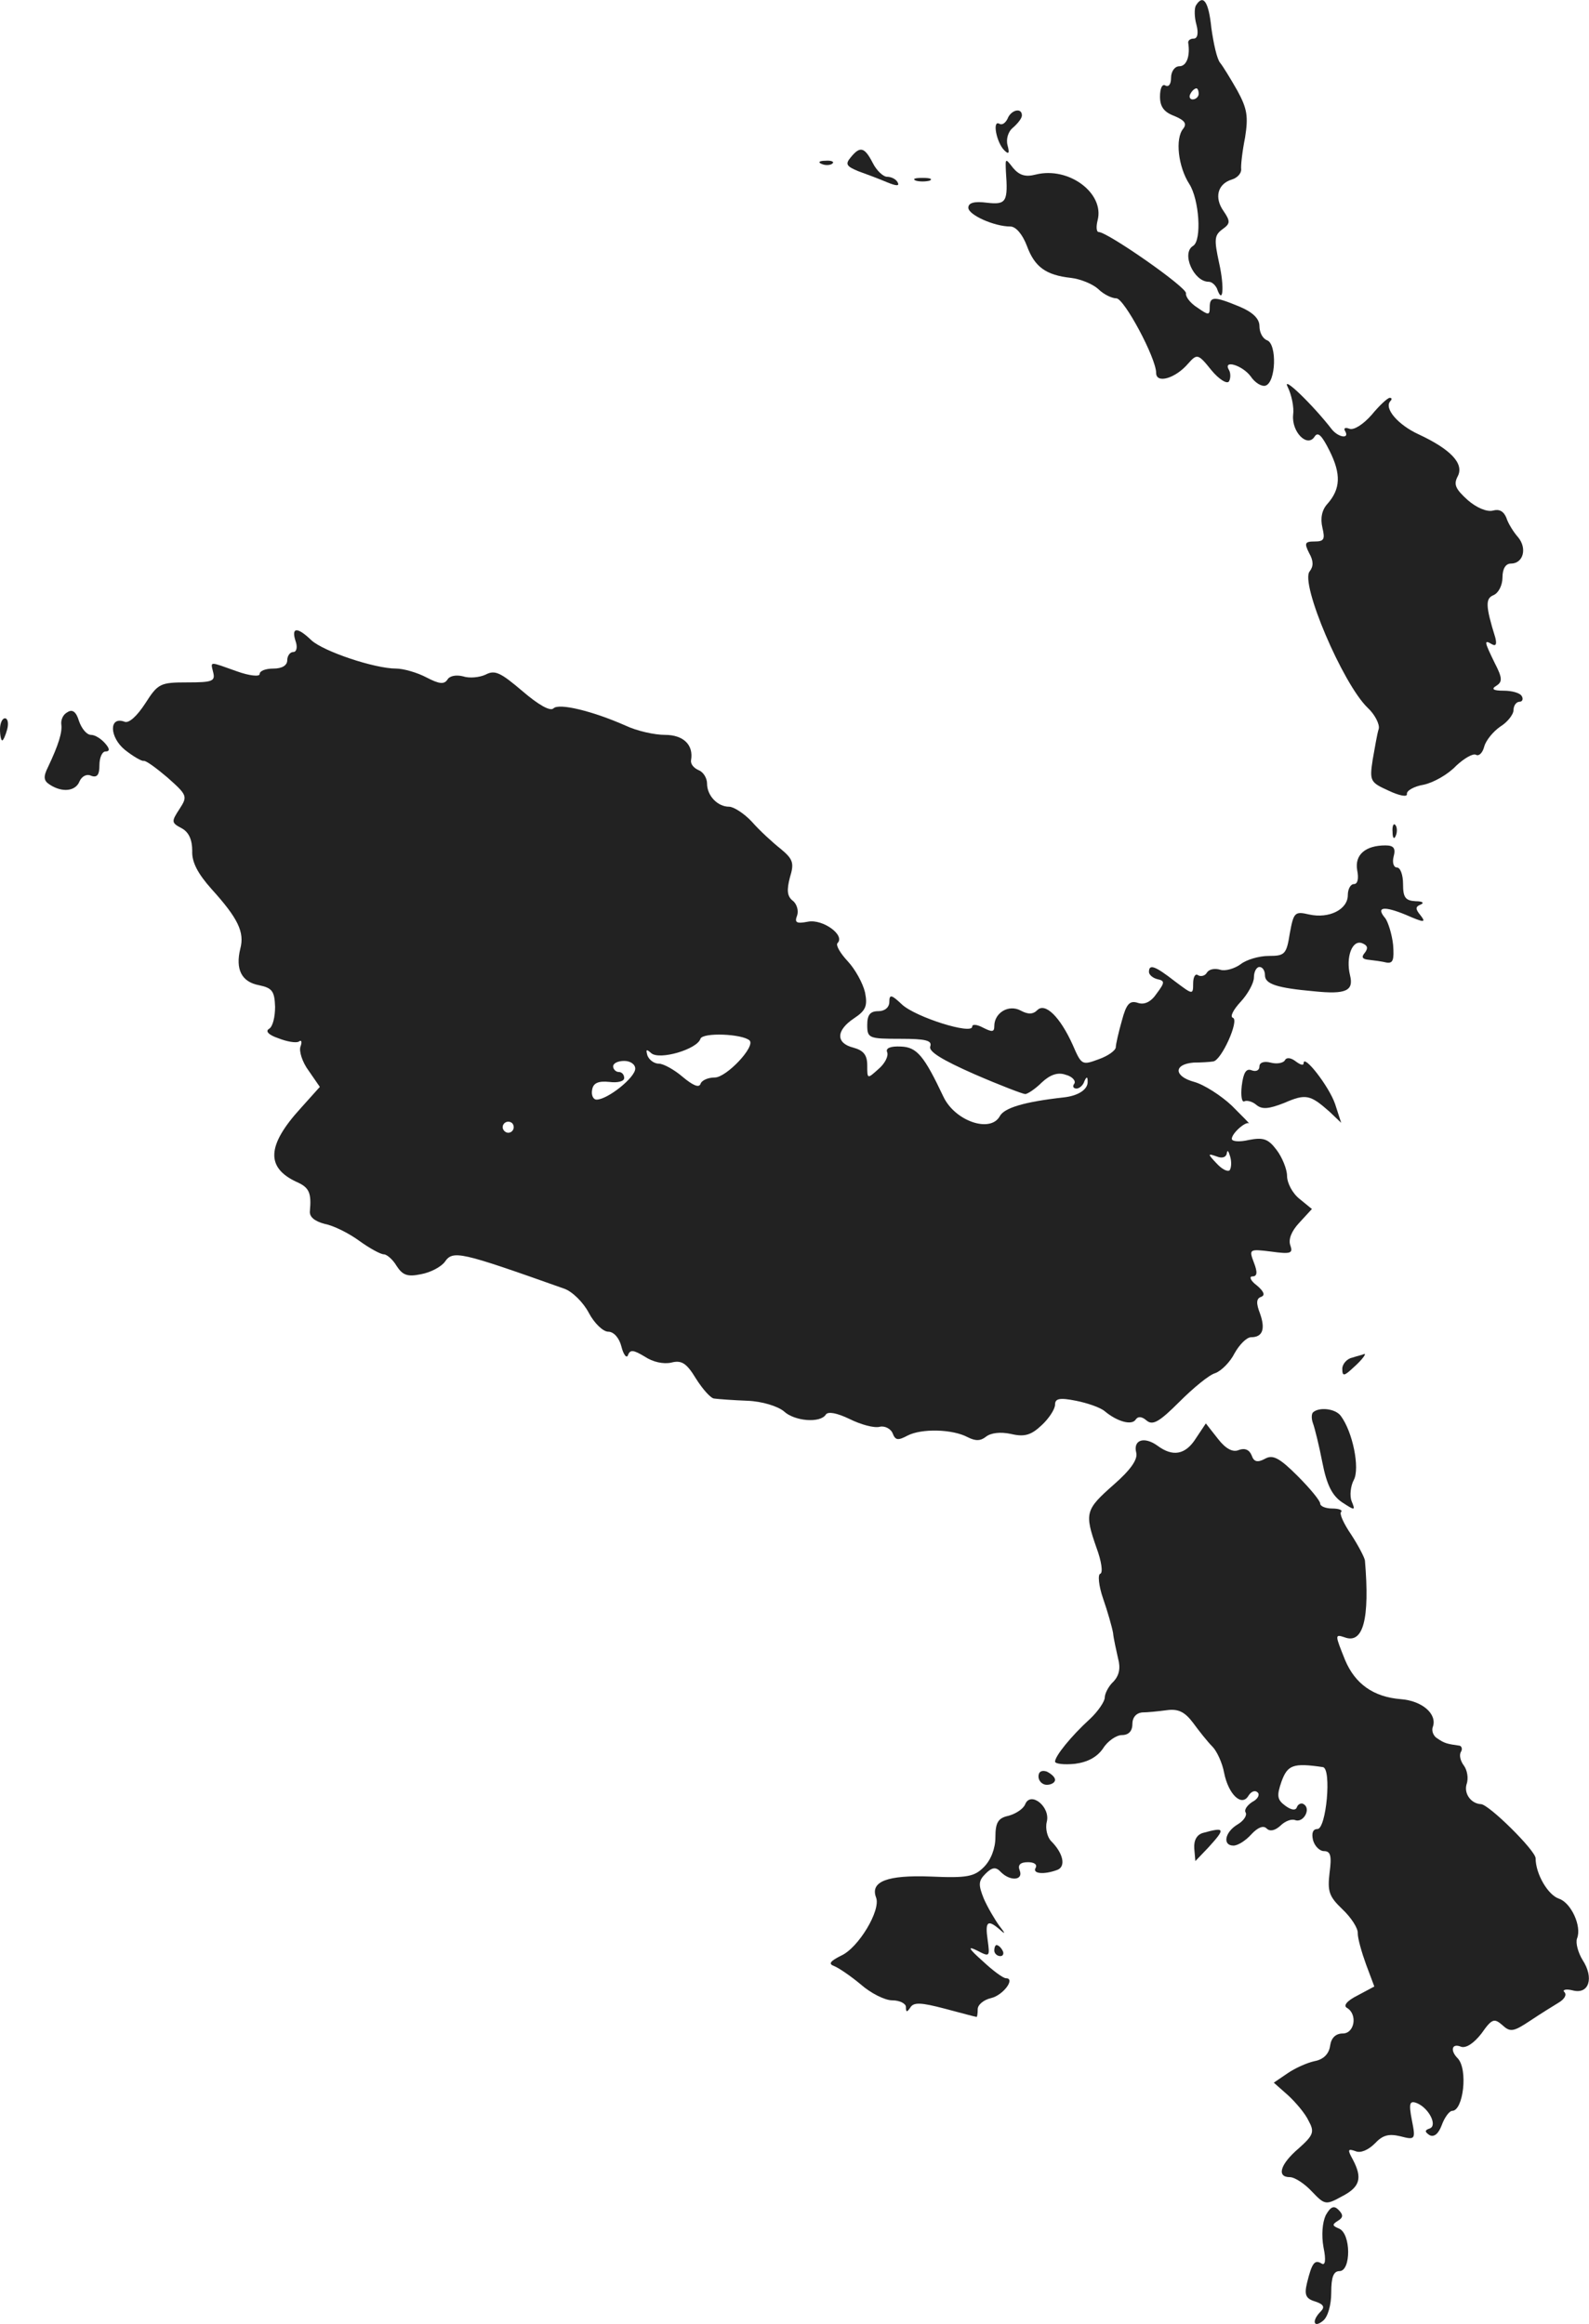 <?xml version="1.0" standalone="no"?>
<!DOCTYPE svg PUBLIC "-//W3C//DTD SVG 20010904//EN"
 "http://www.w3.org/TR/2001/REC-SVG-20010904/DTD/svg10.dtd">
<svg version="1.0" xmlns="http://www.w3.org/2000/svg"
 width="287.663pt" height="420.568pt" viewBox="0 0 287.663 420.568"
 preserveAspectRatio="xMidYMid meet">
<g transform="translate(-816,1264.99) scale(0.1,-0.1)"
fill="#222222" stroke="none">
<path d="M10325 12640 c-3 -5 -3 -21 1 -35 4 -15 2 -25 -5 -25 -6 0 -10 -3
-10 -7 4 -25 -3 -43 -16 -43 -8 0 -15 -9 -15 -21 0 -11 -4 -17 -10 -14 -6 4
-10 -5 -10 -20 0 -18 7 -28 26 -35 19 -8 23 -14 16 -23 -15 -18 -9 -69 11
-100 18 -28 23 -102 7 -112 -22 -13 1 -65 28 -65 6 0 12 -6 15 -12 11 -32 14
2 4 46 -9 42 -9 50 6 61 14 10 15 14 2 33 -17 24 -11 49 15 57 10 3 17 11 17
18 -1 7 2 33 7 58 6 38 4 52 -14 85 -12 21 -26 44 -31 50 -6 7 -12 35 -16 63
-5 49 -15 62 -28 41z m5 -160 c0 -5 -5 -10 -11 -10 -5 0 -7 5 -4 10 3 6 8 10
11 10 2 0 4 -4 4 -10z"/>
<path d="M9984 12435 c-4 -8 -10 -12 -15 -9 -13 7 -5 -34 9 -48 8 -8 10 -6 6
9 -3 11 1 25 10 32 9 8 16 17 16 22 0 15 -20 10 -26 -6z"/>
<path d="M9700 12365 c-10 -12 -8 -16 14 -25 14 -5 38 -14 52 -20 17 -7 23 -7
19 0 -3 6 -12 10 -19 10 -7 0 -19 11 -26 25 -15 29 -23 31 -40 10z"/>
<path d="M9648 12353 c7 -3 16 -2 19 1 4 3 -2 6 -13 5 -11 0 -14 -3 -6 -6z"/>
<path d="M9981 12340 c4 -55 1 -61 -34 -57 -23 3 -34 0 -34 -9 0 -13 47 -34
76 -34 10 0 22 -14 30 -35 14 -38 34 -53 80 -58 17 -2 39 -11 49 -20 10 -10
25 -17 33 -17 14 0 72 -108 72 -135 0 -20 35 -10 58 17 16 18 18 18 42 -12 14
-17 29 -26 32 -20 3 5 3 15 0 20 -12 20 24 9 39 -11 8 -12 20 -19 27 -17 19 6
21 75 3 82 -8 3 -14 14 -14 26 0 13 -12 25 -36 35 -46 19 -54 19 -54 -1 0 -15
-2 -15 -22 -1 -13 8 -22 20 -21 26 3 10 -142 111 -158 111 -4 0 -5 9 -2 21 13
49 -52 98 -112 83 -19 -5 -30 -1 -41 12 -14 18 -14 18 -13 -6z"/>
<path d="M9818 12323 c6 -2 18 -2 25 0 6 3 1 5 -13 5 -14 0 -19 -2 -12 -5z"/>
<path d="M10491 11950 c7 -14 12 -37 10 -51 -3 -31 26 -60 39 -39 6 9 13 2 27
-26 21 -42 20 -69 -4 -96 -10 -11 -13 -26 -9 -43 5 -21 3 -25 -14 -25 -18 0
-19 -3 -10 -21 8 -14 8 -24 1 -33 -18 -21 60 -204 105 -247 13 -12 22 -30 20
-38 -3 -9 -7 -34 -11 -56 -6 -39 -4 -41 29 -56 19 -9 34 -12 33 -6 -1 6 13 14
31 17 18 4 44 19 58 34 15 14 31 23 36 20 5 -3 12 3 15 15 3 11 16 27 29 36
13 8 24 22 24 30 0 8 5 15 11 15 5 0 7 5 4 10 -3 6 -18 10 -33 10 -19 0 -23 3
-13 9 11 7 11 14 -3 41 -19 39 -20 43 -5 34 7 -4 9 0 6 12 -18 58 -18 71 -3
77 9 4 16 18 16 32 0 16 6 25 15 25 23 0 30 28 13 48 -8 9 -18 25 -21 35 -5
12 -13 16 -24 13 -11 -3 -30 5 -46 19 -22 20 -26 28 -18 43 12 23 -13 49 -71
76 -37 17 -63 47 -51 60 3 3 3 6 -1 6 -4 0 -19 -14 -33 -31 -15 -17 -32 -28
-40 -25 -8 3 -11 1 -8 -4 9 -15 -12 -12 -24 3 -34 44 -91 99 -80 77z"/>
<path d="M8695 11490 c4 -11 2 -20 -4 -20 -6 0 -11 -7 -11 -15 0 -9 -9 -15
-25 -15 -14 0 -25 -4 -25 -10 0 -5 -19 -3 -41 5 -51 18 -48 19 -43 -2 4 -16
-2 -18 -47 -18 -49 0 -53 -2 -76 -38 -15 -23 -30 -37 -38 -33 -28 10 -27 -28
1 -51 15 -12 31 -21 34 -20 4 1 23 -13 43 -30 36 -32 37 -34 22 -57 -15 -23
-15 -25 4 -35 13 -7 19 -21 19 -41 -1 -20 10 -41 35 -69 48 -53 60 -78 52
-108 -9 -37 2 -60 34 -66 24 -5 28 -11 29 -39 0 -18 -4 -36 -11 -40 -7 -4 -1
-11 17 -17 15 -6 32 -9 37 -6 5 4 6 -1 3 -9 -3 -8 3 -28 15 -44 l20 -29 -35
-39 c-61 -67 -63 -107 -7 -133 23 -10 27 -20 24 -53 -1 -10 8 -18 27 -23 16
-3 44 -17 63 -31 18 -13 38 -24 44 -24 5 0 16 -9 23 -21 11 -17 20 -20 44 -15
17 3 36 13 43 22 15 22 27 19 216 -48 15 -5 35 -25 45 -44 10 -19 26 -34 35
-34 10 0 20 -11 24 -27 4 -16 10 -22 12 -15 4 10 10 9 30 -3 15 -10 34 -14 48
-11 19 5 28 -1 45 -29 12 -19 27 -36 33 -36 7 -1 34 -3 60 -4 27 -1 55 -10 66
-19 19 -18 66 -22 76 -6 4 6 20 3 43 -8 20 -10 45 -17 55 -14 9 2 20 -4 23
-12 5 -13 10 -13 27 -4 25 13 81 12 109 -3 14 -7 23 -7 33 1 9 7 26 9 45 5 25
-6 37 -2 56 16 13 12 24 29 24 37 0 11 8 13 38 7 20 -4 44 -12 52 -19 23 -19
49 -26 56 -15 4 6 11 6 20 -2 11 -9 23 -2 59 34 25 25 54 49 65 52 11 4 27 20
35 36 9 16 22 29 30 29 21 0 26 15 16 43 -7 18 -7 27 2 30 8 3 5 10 -8 21 -11
8 -14 16 -8 16 9 0 10 7 3 25 -9 24 -9 25 31 20 36 -5 40 -3 35 11 -4 11 2 26
16 41 l23 25 -22 18 c-13 10 -23 29 -23 42 0 12 -9 34 -19 47 -15 20 -24 23
-50 18 -17 -4 -31 -3 -31 2 0 10 25 32 31 28 2 -1 -12 13 -31 32 -19 18 -50
38 -68 43 -37 10 -38 32 -1 35 13 0 29 1 35 2 15 1 48 75 36 79 -6 2 1 15 14
29 13 14 24 34 24 44 0 11 5 19 10 19 6 0 10 -7 10 -15 0 -16 22 -23 89 -29
58 -6 72 1 65 29 -8 33 4 65 22 58 10 -4 11 -9 5 -17 -7 -8 -5 -12 7 -13 9 -1
24 -3 32 -5 12 -2 14 5 12 32 -2 19 -9 41 -14 48 -18 21 -3 23 38 6 32 -14 36
-14 26 -1 -10 12 -10 16 0 20 7 3 3 6 -9 6 -19 1 -23 7 -23 31 0 17 -5 30 -11
30 -6 0 -9 9 -6 20 4 15 0 20 -15 20 -36 0 -56 -17 -51 -45 3 -15 1 -25 -6
-25 -6 0 -11 -9 -11 -20 0 -26 -34 -43 -70 -35 -26 6 -28 4 -35 -34 -6 -38 -9
-41 -38 -41 -18 0 -41 -7 -51 -15 -11 -8 -28 -13 -37 -10 -10 3 -20 1 -24 -5
-3 -6 -11 -8 -16 -5 -5 4 -9 -3 -9 -15 0 -21 -1 -20 -33 4 -36 28 -47 32 -47
17 0 -5 7 -11 15 -13 14 -3 14 -6 -1 -26 -10 -15 -22 -21 -34 -17 -15 5 -21
-2 -29 -32 -6 -21 -11 -43 -11 -48 0 -6 -14 -16 -31 -22 -30 -11 -31 -11 -47
26 -23 51 -50 77 -64 63 -8 -8 -17 -8 -30 -1 -22 12 -48 -4 -48 -28 0 -11 -4
-11 -20 -3 -11 6 -20 7 -20 2 0 -15 -102 17 -127 40 -19 18 -23 19 -23 5 0
-10 -8 -17 -20 -17 -15 0 -20 -7 -20 -25 0 -24 3 -25 60 -25 46 0 58 -3 54
-14 -3 -9 21 -24 80 -50 46 -20 88 -36 92 -36 4 0 18 9 30 21 15 14 29 19 43
14 12 -3 19 -11 16 -16 -4 -5 -2 -9 4 -9 5 0 12 6 14 13 4 9 6 9 6 0 1 -14
-16 -26 -43 -29 -72 -8 -108 -19 -116 -34 -17 -31 -81 -9 -102 35 -35 74 -48
90 -77 91 -19 1 -28 -3 -25 -10 3 -7 -4 -21 -16 -31 -20 -18 -20 -18 -20 7 0
19 -7 27 -25 32 -32 8 -32 31 1 53 21 14 25 22 20 47 -4 17 -18 42 -31 56 -14
15 -22 29 -19 33 15 14 -26 44 -53 39 -21 -4 -25 -2 -20 11 3 8 0 21 -8 27
-10 8 -11 19 -5 42 8 26 6 33 -17 52 -14 11 -38 33 -52 49 -14 15 -33 27 -41
27 -21 0 -40 20 -40 42 0 10 -7 21 -15 24 -9 4 -15 11 -14 18 5 28 -14 46 -47
46 -19 0 -51 7 -72 17 -59 26 -120 41 -130 31 -6 -6 -28 7 -56 31 -40 34 -50
39 -67 30 -11 -5 -29 -7 -41 -3 -12 3 -24 1 -28 -6 -6 -9 -15 -8 -38 4 -17 9
-42 16 -55 16 -39 0 -131 31 -153 51 -26 25 -37 24 -29 -1z m822 -723 c11 -11
-42 -67 -63 -67 -12 0 -24 -5 -26 -12 -3 -7 -14 -2 -32 13 -15 13 -35 24 -43
24 -9 0 -18 7 -21 15 -3 11 -2 12 7 4 15 -13 83 7 89 26 4 12 76 9 89 -3z
m-207 -51 c0 -16 -50 -56 -70 -56 -6 0 -10 8 -8 18 2 12 11 16 31 14 15 -2 27
1 27 7 0 6 -4 11 -10 11 -5 0 -10 5 -10 10 0 6 9 10 20 10 11 0 20 -6 20 -14z
m-220 -106 c0 -5 -4 -10 -10 -10 -5 0 -10 5 -10 10 0 6 5 10 10 10 6 0 10 -4
10 -10z m1296 -78 c-4 -3 -14 2 -24 13 -16 17 -16 18 1 12 10 -4 17 -1 18 6 1
7 3 4 6 -6 3 -10 2 -21 -1 -25z"/>
<path d="M8282 11361 c-8 -4 -12 -14 -11 -22 2 -14 -5 -37 -24 -77 -9 -18 -8
-25 3 -32 23 -15 47 -12 54 6 4 9 13 14 21 10 11 -4 15 2 15 19 0 14 5 25 11
25 8 0 8 5 -1 15 -7 8 -18 15 -25 15 -8 0 -17 11 -22 25 -5 17 -12 22 -21 16z"/>
<path d="M8160 11330 c0 -11 2 -20 4 -20 2 0 6 9 9 20 3 11 1 20 -4 20 -5 0
-9 -9 -9 -20z"/>
<path d="M10681 11144 c0 -11 3 -14 6 -6 3 7 2 16 -1 19 -3 4 -6 -2 -5 -13z"/>
<path d="M10486 10731 c-3 -5 -15 -7 -26 -4 -12 3 -20 0 -20 -7 0 -7 -6 -10
-14 -7 -10 4 -15 -4 -18 -28 -2 -18 0 -31 5 -28 4 2 14 0 22 -7 10 -8 22 -7
50 4 39 17 47 15 82 -16 l21 -20 -11 34 c-11 32 -57 91 -57 74 0 -5 -6 -3 -14
3 -9 7 -17 8 -20 2z"/>
<path d="M10608 10193 c-10 -2 -18 -12 -18 -20 0 -14 3 -14 20 2 17 15 26 28
18 24 -2 -1 -11 -3 -20 -6z"/>
<path d="M10537 10094 c-3 -3 -3 -12 0 -20 3 -8 11 -40 17 -71 8 -41 18 -60
36 -72 23 -15 24 -15 17 2 -4 10 -2 28 4 39 11 21 -2 87 -24 116 -10 13 -39
16 -50 6z"/>
<path d="M10325 10047 c-19 -30 -42 -34 -70 -13 -24 17 -44 10 -38 -13 3 -12
-10 -31 -41 -58 -51 -45 -53 -51 -31 -114 9 -24 12 -45 7 -47 -5 -1 -3 -22 5
-45 8 -23 16 -51 18 -62 1 -11 6 -32 9 -46 5 -18 2 -31 -8 -42 -9 -8 -16 -22
-16 -29 0 -7 -12 -25 -27 -39 -34 -31 -63 -67 -63 -77 0 -4 16 -6 36 -4 23 3
40 12 51 28 8 13 24 24 34 24 12 0 19 7 19 20 0 12 7 20 18 21 9 0 29 2 44 4
21 3 33 -3 48 -23 11 -15 26 -34 35 -43 8 -8 18 -30 21 -47 8 -40 32 -62 44
-42 5 8 12 11 17 6 4 -4 0 -12 -10 -17 -9 -6 -15 -14 -12 -19 3 -5 -3 -15 -15
-22 -23 -14 -27 -38 -7 -38 8 0 22 9 32 20 12 13 22 17 28 11 6 -6 15 -4 25 5
8 8 20 13 27 10 15 -5 29 21 15 29 -4 3 -10 0 -12 -5 -2 -7 -10 -6 -21 2 -15
11 -16 18 -7 44 11 30 21 34 75 26 16 -3 6 -112 -10 -112 -8 0 -11 -7 -8 -20
3 -11 12 -20 20 -20 12 0 14 -9 10 -39 -4 -34 -1 -43 23 -66 16 -15 29 -35 28
-44 0 -9 7 -34 15 -56 l15 -40 -30 -16 c-20 -10 -27 -19 -19 -23 19 -12 13
-46 -8 -46 -13 0 -21 -8 -23 -22 -2 -15 -12 -25 -28 -28 -14 -3 -36 -13 -49
-22 l-25 -17 26 -23 c14 -13 31 -33 37 -46 11 -20 9 -26 -18 -50 -34 -29 -40
-52 -16 -52 9 0 27 -12 40 -26 23 -24 25 -25 54 -9 33 17 38 33 20 67 -10 18
-9 20 5 15 9 -4 23 2 35 14 14 15 25 18 46 13 27 -7 28 -6 21 29 -6 31 -4 36
9 31 22 -9 38 -41 23 -46 -9 -3 -9 -6 0 -12 8 -4 16 2 22 18 5 14 14 26 19 26
20 0 29 75 10 95 -14 14 -11 28 6 21 9 -3 23 6 37 24 19 27 23 28 38 15 14
-13 20 -12 50 8 18 12 42 27 52 33 10 6 15 14 10 19 -4 4 3 6 15 3 30 -8 39
23 18 55 -8 13 -13 31 -10 39 9 22 -11 65 -33 72 -20 7 -42 45 -42 73 0 14
-85 98 -99 98 -18 1 -31 19 -26 36 4 11 1 26 -5 34 -6 8 -9 19 -5 25 3 5 1 11
-4 11 -21 3 -26 4 -39 13 -7 4 -11 14 -8 21 8 23 -19 47 -58 50 -50 4 -83 28
-101 71 -18 45 -19 47 -1 41 34 -13 46 33 37 139 -1 6 -12 27 -25 47 -13 19
-22 38 -18 41 3 3 -4 6 -16 6 -12 0 -22 4 -22 9 0 5 -18 27 -41 50 -33 33 -45
39 -59 31 -13 -7 -20 -6 -24 6 -4 10 -12 14 -23 10 -11 -5 -24 2 -38 20 l-22
28 -18 -27z"/>
<path d="M10040 9435 c0 -8 7 -15 15 -15 8 0 15 4 15 9 0 5 -7 11 -15 15 -9 3
-15 0 -15 -9z"/>
<path d="M10016 9385 c-3 -8 -16 -17 -30 -21 -19 -4 -24 -12 -24 -39 0 -20 -8
-41 -21 -54 -17 -17 -30 -20 -96 -17 -79 3 -110 -9 -99 -38 9 -23 -32 -91 -63
-105 -20 -10 -24 -15 -13 -19 8 -3 30 -18 48 -33 18 -16 44 -29 57 -29 14 0
25 -6 25 -12 0 -10 2 -10 8 -1 6 10 20 9 62 -2 30 -8 56 -15 58 -15 1 0 2 6 2
14 0 8 11 17 24 20 22 5 45 36 27 36 -5 0 -24 14 -42 31 -26 23 -28 28 -10 19
23 -12 23 -11 19 19 -5 34 0 38 22 19 11 -10 10 -7 -1 7 -8 11 -21 33 -28 49
-10 25 -10 32 3 45 12 12 19 13 28 3 17 -17 41 -15 34 3 -4 10 1 15 15 15 11
0 17 -4 14 -10 -7 -11 15 -13 39 -4 16 6 11 30 -11 52 -7 7 -11 23 -8 35 7 27
-29 56 -39 32z"/>
<path d="M10338 9333 c-11 -3 -17 -13 -16 -28 l2 -23 23 24 c32 35 31 38 -9
27z"/>
<path d="M9960 9120 c0 -5 5 -10 11 -10 5 0 7 5 4 10 -3 6 -8 10 -11 10 -2 0
-4 -4 -4 -10z"/>
<path d="M10560 8641 c-6 -13 -8 -36 -4 -58 5 -24 3 -34 -4 -29 -12 7 -17 1
-26 -36 -5 -21 -2 -28 15 -33 15 -5 18 -10 10 -18 -17 -17 -13 -31 4 -17 9 7
15 29 15 51 0 28 4 39 15 39 21 0 21 68 -1 77 -12 5 -13 7 -2 14 10 6 10 11 1
20 -8 8 -14 6 -23 -10z"/>
</g>
</svg>
